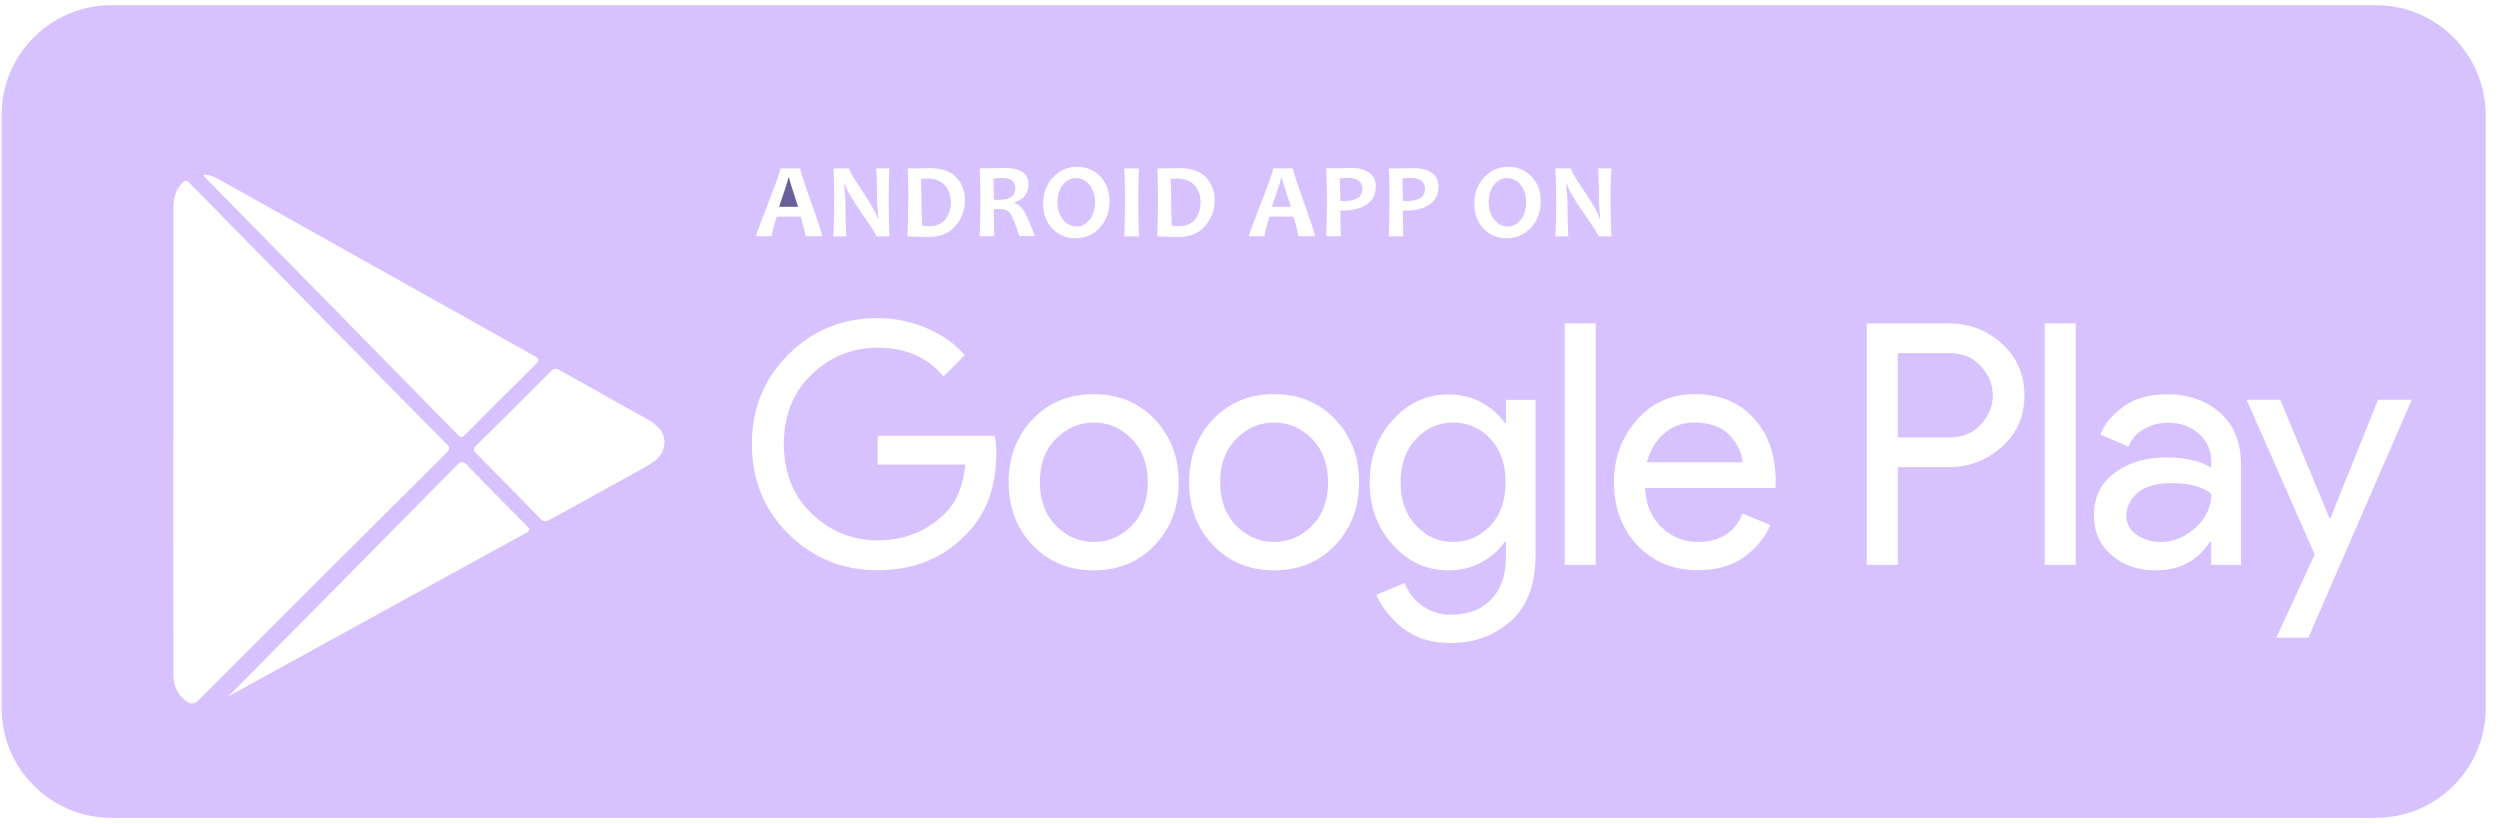 <svg width="170" height="56" viewBox="0 0 170 56" fill="none" xmlns="http://www.w3.org/2000/svg">
<path d="M73.15 12.113C72.8 12.113 72.51 12.263 72.27 12.573C72.03 12.883 71.91 13.273 71.91 13.743C71.91 14.233 72.04 14.633 72.29 14.943C72.54 15.253 72.86 15.403 73.22 15.403C73.57 15.403 73.86 15.243 74.1 14.933C74.34 14.623 74.46 14.233 74.46 13.763C74.46 13.273 74.33 12.863 74.08 12.563C73.84 12.263 73.53 12.113 73.15 12.113Z" fill="#D7C2FF"/>
<path d="M80.02 12.143C79.92 12.143 79.78 12.153 79.6 12.173C79.62 12.643 79.64 13.143 79.64 13.653C79.64 14.223 79.65 14.783 79.68 15.333C79.83 15.363 79.99 15.383 80.14 15.383C80.65 15.383 81.03 15.223 81.27 14.913C81.51 14.593 81.64 14.213 81.64 13.763C81.64 13.313 81.51 12.923 81.24 12.613C80.97 12.293 80.56 12.143 80.02 12.143Z" fill="#D7C2FF"/>
<path d="M91.63 12.093C91.46 12.093 91.28 12.113 91.1 12.143C91.13 12.593 91.14 13.093 91.14 13.663C91.2 13.663 91.27 13.673 91.35 13.673C92.21 13.673 92.64 13.403 92.64 12.853C92.64 12.353 92.31 12.093 91.63 12.093Z" fill="#D7C2FF"/>
<path d="M87.12 12.083C87.12 12.173 86.91 12.833 86.49 14.063H87.78C87.38 12.843 87.17 12.183 87.17 12.083H87.12Z" fill="#D7C2FF"/>
<path d="M53.61 12.083C53.61 12.173 53.4 12.833 52.98 14.063H54.27C53.87 12.843 53.66 12.183 53.66 12.083H53.61Z" fill="#676099"/>
<path d="M68.13 12.103C67.91 12.103 67.71 12.123 67.54 12.153C67.57 12.523 67.58 12.993 67.58 13.583C67.71 13.583 67.82 13.593 67.91 13.593C68.66 13.593 69.04 13.333 69.04 12.813C69.03 12.333 68.73 12.103 68.13 12.103Z" fill="#D7C2FF"/>
<path d="M63.04 12.143C62.94 12.143 62.8 12.153 62.62 12.173C62.64 12.643 62.66 13.143 62.66 13.653C62.66 14.223 62.67 14.783 62.7 15.333C62.85 15.363 63.01 15.383 63.16 15.383C63.67 15.383 64.05 15.223 64.29 14.913C64.53 14.593 64.66 14.213 64.66 13.763C64.66 13.313 64.53 12.923 64.26 12.613C63.99 12.293 63.59 12.143 63.04 12.143Z" fill="#D7C2FF"/>
<path d="M102.47 12.113C102.12 12.113 101.83 12.263 101.59 12.573C101.35 12.883 101.23 13.273 101.23 13.743C101.23 14.233 101.36 14.633 101.61 14.943C101.86 15.253 102.18 15.403 102.54 15.403C102.89 15.403 103.18 15.243 103.42 14.933C103.66 14.623 103.78 14.233 103.78 13.763C103.78 13.273 103.65 12.863 103.4 12.563C103.16 12.263 102.84 12.113 102.47 12.113Z" fill="#D7C2FF"/>
<path d="M95.89 12.093C95.72 12.093 95.54 12.113 95.36 12.143C95.39 12.593 95.4 13.093 95.4 13.663C95.46 13.663 95.53 13.673 95.61 13.673C96.47 13.673 96.9 13.403 96.9 12.853C96.9 12.353 96.56 12.093 95.89 12.093Z" fill="#D7C2FF"/>
<path d="M86.64 28.733C85.65 28.733 84.79 29.103 84.06 29.843C83.33 30.583 82.97 31.563 82.97 32.793C82.97 34.013 83.33 34.993 84.06 35.743C84.79 36.483 85.65 36.853 86.64 36.853C87.63 36.853 88.49 36.483 89.22 35.743C89.95 35.003 90.31 34.023 90.31 32.793C90.31 31.573 89.95 30.593 89.22 29.843C88.49 29.103 87.63 28.733 86.64 28.733Z" fill="#D7C2FF"/>
<path d="M74.38 28.733C73.39 28.733 72.53 29.103 71.8 29.843C71.07 30.583 70.71 31.563 70.71 32.793C70.71 34.013 71.07 34.993 71.8 35.743C72.53 36.483 73.38 36.853 74.38 36.853C75.37 36.853 76.23 36.483 76.96 35.743C77.69 35.003 78.05 34.023 78.05 32.793C78.05 31.573 77.69 30.593 76.96 29.843C76.23 29.103 75.37 28.733 74.38 28.733Z" fill="#D7C2FF"/>
<path d="M132.58 24.013H129.05V29.743H132.58C133.47 29.743 134.18 29.443 134.71 28.853C135.25 28.253 135.51 27.603 135.51 26.883C135.51 26.163 135.24 25.503 134.71 24.913C134.18 24.313 133.46 24.013 132.58 24.013Z" fill="#D7C2FF"/>
<path d="M145.37 33.503C144.85 33.943 144.59 34.463 144.59 35.063C144.59 35.613 144.83 36.053 145.3 36.373C145.77 36.693 146.32 36.853 146.93 36.853C147.8 36.853 148.59 36.523 149.3 35.883C150.01 35.233 150.37 34.463 150.37 33.583C149.77 33.093 148.88 32.853 147.69 32.853C146.66 32.843 145.89 33.063 145.37 33.503Z" fill="#D7C2FF"/>
<path d="M115.2 28.733C114.42 28.733 113.74 28.973 113.17 29.463C112.6 29.953 112.2 30.613 111.99 31.433H118.5C118.45 30.793 118.16 30.183 117.62 29.603C117.08 29.023 116.27 28.733 115.2 28.733Z" fill="#D7C2FF"/>
<path d="M98.81 28.733C97.83 28.733 96.99 29.103 96.29 29.843C95.59 30.583 95.24 31.563 95.24 32.793C95.24 34.013 95.59 34.993 96.29 35.743C96.99 36.483 97.83 36.853 98.81 36.853C99.8 36.853 100.65 36.483 101.34 35.753C102.04 35.023 102.38 34.033 102.38 32.793C102.38 31.553 102.03 30.573 101.34 29.833C100.65 29.103 99.81 28.733 98.81 28.733Z" fill="#D7C2FF"/>
<path d="M161.56 0.353H7.58C3.46 0.353 0.11 3.693 0.11 7.823V48.143C0.11 52.263 3.45 55.613 7.58 55.613H161.56C165.68 55.613 169.03 52.273 169.03 48.143V7.823C169.02 3.703 165.68 0.353 161.56 0.353ZM94.44 11.453H95.06C95.15 11.453 95.32 11.453 95.56 11.443C95.81 11.433 96.02 11.433 96.21 11.433C96.66 11.433 97.04 11.533 97.35 11.743C97.66 11.943 97.81 12.253 97.81 12.673C97.81 13.243 97.6 13.653 97.18 13.923C96.76 14.193 96.25 14.323 95.63 14.323C95.52 14.323 95.44 14.323 95.39 14.313C95.39 14.753 95.4 15.343 95.43 16.073H94.43C94.46 15.393 94.48 14.583 94.48 13.653C94.49 12.803 94.47 12.063 94.44 11.453ZM85.75 13.803C86.3 12.383 86.58 11.603 86.58 11.453H87.92C87.92 11.583 88.17 12.363 88.67 13.763C89.17 15.173 89.42 15.943 89.42 16.063H88.28C88.28 15.903 88.17 15.463 87.96 14.733H86.32C86.1 15.453 85.99 15.893 85.99 16.063H84.92C84.92 15.973 85.2 15.223 85.75 13.803ZM78.7 11.453H79.32C79.42 11.453 79.57 11.453 79.77 11.443C79.97 11.433 80.1 11.433 80.16 11.433C81.01 11.433 81.63 11.643 82.02 12.073C82.4 12.503 82.6 13.013 82.6 13.603C82.6 14.273 82.38 14.863 81.95 15.363C81.52 15.863 80.92 16.113 80.14 16.113C79.79 16.113 79.31 16.103 78.69 16.073C78.72 15.363 78.74 14.553 78.74 13.653C78.74 12.793 78.73 12.053 78.7 11.453ZM76.45 11.453H77.45C77.42 12.053 77.4 12.783 77.4 13.653C77.4 14.543 77.42 15.353 77.45 16.073H76.45C76.48 15.343 76.5 14.533 76.5 13.653C76.5 12.793 76.48 12.053 76.45 11.453ZM71.6 12.063C72.04 11.583 72.59 11.343 73.25 11.343C73.87 11.343 74.4 11.563 74.82 12.003C75.24 12.443 75.45 13.003 75.45 13.673C75.45 14.403 75.23 15.003 74.78 15.483C74.34 15.963 73.79 16.203 73.13 16.203C72.51 16.203 71.98 15.983 71.56 15.543C71.14 15.103 70.93 14.543 70.93 13.873C70.93 13.143 71.16 12.533 71.6 12.063ZM61.72 11.453H62.34C62.44 11.453 62.59 11.453 62.79 11.443C62.99 11.433 63.12 11.433 63.18 11.433C64.03 11.433 64.65 11.643 65.04 12.073C65.42 12.503 65.62 13.013 65.62 13.603C65.62 14.273 65.4 14.863 64.97 15.363C64.54 15.863 63.94 16.113 63.16 16.113C62.81 16.113 62.33 16.103 61.71 16.073C61.74 15.363 61.76 14.553 61.76 13.653C61.77 12.793 61.75 12.053 61.72 11.453ZM56.68 11.453H57.73C57.73 11.583 58.02 12.083 58.61 12.953C59.23 13.883 59.59 14.513 59.68 14.843H59.73C59.67 14.313 59.64 13.843 59.64 13.423C59.64 12.783 59.62 12.123 59.59 11.453H60.48C60.45 12.043 60.43 12.773 60.43 13.653C60.43 14.543 60.45 15.343 60.48 16.073H59.6C59.6 15.973 59.27 15.463 58.62 14.533C57.94 13.553 57.55 12.893 57.46 12.533H57.4C57.46 13.053 57.49 13.523 57.49 13.933C57.49 14.513 57.51 15.233 57.54 16.073H56.67C56.71 15.343 56.72 14.533 56.72 13.653C56.73 12.793 56.71 12.053 56.68 11.453ZM52.24 13.803C52.79 12.383 53.07 11.603 53.07 11.453H54.41C54.41 11.583 54.66 12.363 55.16 13.763C55.66 15.173 55.91 15.943 55.91 16.063H54.77C54.77 15.903 54.66 15.463 54.45 14.733H52.81C52.59 15.453 52.48 15.893 52.48 16.063H51.41C51.41 15.973 51.69 15.223 52.24 13.803ZM14.83 12.163C22.01 16.183 29.19 20.213 36.37 24.223C36.7 24.403 36.69 24.513 36.44 24.763C34.83 26.343 33.24 27.933 31.65 29.533C31.48 29.703 31.37 29.803 31.14 29.573C25.43 23.743 19.71 17.933 13.99 12.113C13.94 12.063 13.9 12.003 13.81 11.883C14.24 11.873 14.54 12.003 14.83 12.163ZM12.62 47.643C12.02 47.183 11.79 46.563 11.79 45.823C11.79 42.713 11.79 39.613 11.78 36.503C11.78 34.303 11.78 32.113 11.78 29.913H11.79C11.79 24.673 11.79 19.423 11.79 14.183C11.79 13.543 11.91 12.953 12.37 12.463C12.55 12.273 12.67 12.223 12.89 12.443C16.42 16.043 19.95 19.633 23.49 23.223C25.78 25.553 28.07 27.873 30.37 30.193C30.59 30.413 30.61 30.533 30.38 30.773C24.76 36.363 19.14 41.963 13.54 47.573C13.19 47.933 12.95 47.893 12.62 47.643ZM35.75 36.253C29.06 39.913 22.37 43.593 15.69 47.263C15.58 47.323 15.48 47.423 15.42 47.463C20.63 42.193 25.85 36.933 31.05 31.653C31.37 31.323 31.52 31.373 31.81 31.673C33.13 33.053 34.47 34.403 35.82 35.753C36.05 35.983 36.07 36.073 35.75 36.253ZM44.46 31.383C44.15 31.613 43.8 31.803 43.46 31.993C41.44 33.113 39.41 34.223 37.39 35.343C37.12 35.493 36.96 35.493 36.73 35.253C35.29 33.773 33.84 32.293 32.39 30.833C32.18 30.623 32.17 30.503 32.39 30.293C34.09 28.623 35.78 26.933 37.46 25.243C37.66 25.043 37.8 25.023 38.05 25.163C40.05 26.293 42.06 27.413 44.06 28.533C44.68 28.883 45.16 29.333 45.19 30.063C45.16 30.663 44.89 31.073 44.46 31.383ZM65.69 36.343C64.15 37.963 62.14 38.773 59.66 38.773C57.29 38.773 55.28 37.953 53.62 36.313C51.96 34.673 51.13 32.633 51.13 30.203C51.13 27.773 51.96 25.733 53.62 24.093C55.28 22.453 57.29 21.633 59.66 21.633C60.84 21.633 61.96 21.863 63.03 22.323C64.1 22.783 64.96 23.393 65.6 24.153L64.16 25.593C63.07 24.293 61.58 23.643 59.67 23.643C57.94 23.643 56.45 24.253 55.19 25.463C53.93 26.673 53.3 28.253 53.3 30.193C53.3 32.133 53.93 33.713 55.19 34.923C56.45 36.133 57.94 36.743 59.67 36.743C61.5 36.743 63.03 36.133 64.26 34.913C65.05 34.123 65.51 33.013 65.64 31.593H59.68V29.633H67.64C67.72 30.063 67.75 30.473 67.75 30.873C67.73 33.163 67.05 34.983 65.69 36.343ZM67.58 14.223C67.58 14.833 67.59 15.443 67.61 16.063H66.62C66.65 15.353 66.67 14.543 66.67 13.643C66.67 12.783 66.65 12.043 66.62 11.443H67.23C67.3 11.443 67.45 11.443 67.68 11.433C67.91 11.423 68.11 11.423 68.31 11.423C69.4 11.423 69.94 11.793 69.94 12.533C69.94 13.123 69.63 13.533 69.01 13.763V13.813C69.25 13.883 69.46 14.063 69.64 14.373C69.82 14.683 70.06 15.243 70.37 16.053H69.32C69.05 15.213 68.84 14.703 68.69 14.503C68.54 14.303 68.31 14.213 67.98 14.213C67.84 14.223 67.71 14.223 67.58 14.223ZM78.52 37.073C77.43 38.213 76.05 38.783 74.37 38.783C72.69 38.783 71.31 38.213 70.22 37.073C69.13 35.933 68.59 34.513 68.59 32.793C68.59 31.083 69.13 29.653 70.22 28.513C71.3 27.373 72.69 26.803 74.37 26.803C76.05 26.803 77.43 27.373 78.52 28.513C79.6 29.653 80.15 31.073 80.15 32.793C80.15 34.503 79.61 35.933 78.52 37.073ZM90.79 37.073C89.7 38.213 88.32 38.783 86.64 38.783C84.96 38.783 83.58 38.213 82.49 37.073C81.4 35.933 80.86 34.513 80.86 32.793C80.86 31.083 81.4 29.653 82.49 28.513C83.57 27.373 84.96 26.803 86.64 26.803C88.32 26.803 89.7 27.373 90.79 28.513C91.87 29.653 92.42 31.073 92.42 32.793C92.42 34.503 91.87 35.933 90.79 37.073ZM91.38 14.313C91.27 14.313 91.19 14.313 91.14 14.303C91.14 14.743 91.15 15.333 91.18 16.063H90.18C90.21 15.383 90.23 14.573 90.23 13.643C90.23 12.793 90.21 12.053 90.18 11.443H90.8C90.89 11.443 91.06 11.443 91.3 11.433C91.55 11.423 91.76 11.423 91.95 11.423C92.4 11.423 92.78 11.523 93.09 11.733C93.4 11.933 93.55 12.243 93.55 12.663C93.55 13.233 93.34 13.643 92.92 13.913C92.51 14.183 91.99 14.313 91.38 14.313ZM104.41 37.833C104.41 39.763 103.85 41.223 102.74 42.223C101.62 43.223 100.26 43.723 98.66 43.723C97.33 43.723 96.25 43.393 95.4 42.723C94.56 42.053 93.96 41.293 93.59 40.443L95.52 39.643C95.73 40.253 96.13 40.763 96.7 41.183C97.27 41.593 97.93 41.803 98.66 41.803C99.82 41.803 100.73 41.453 101.4 40.763C102.07 40.063 102.4 39.123 102.4 37.933V36.853H102.31C101.94 37.403 101.42 37.863 100.75 38.233C100.08 38.603 99.32 38.783 98.48 38.783C97.03 38.783 95.77 38.213 94.72 37.063C93.67 35.913 93.14 34.493 93.14 32.803C93.14 31.103 93.67 29.683 94.72 28.543C95.77 27.393 97.03 26.823 98.48 26.823C99.32 26.823 100.08 27.003 100.75 27.373C101.42 27.743 101.94 28.203 102.31 28.753H102.4V27.193H104.42V37.833H104.41ZM104.1 15.483C103.66 15.963 103.11 16.203 102.45 16.203C101.83 16.203 101.3 15.983 100.88 15.543C100.46 15.103 100.25 14.543 100.25 13.873C100.25 13.143 100.47 12.543 100.92 12.063C101.36 11.583 101.91 11.343 102.57 11.343C103.19 11.343 103.72 11.563 104.14 12.003C104.56 12.443 104.77 13.003 104.77 13.673C104.77 14.403 104.55 15.003 104.1 15.483ZM108.51 38.413H106.4V21.993H108.51V38.413ZM109.58 16.073H108.7C108.7 15.973 108.37 15.463 107.72 14.533C107.04 13.553 106.65 12.893 106.56 12.533H106.5C106.56 13.053 106.59 13.523 106.59 13.933C106.59 14.513 106.61 15.233 106.64 16.073H105.77C105.81 15.343 105.82 14.533 105.82 13.653C105.82 12.793 105.8 12.053 105.77 11.453H106.82C106.82 11.583 107.11 12.083 107.7 12.953C108.32 13.883 108.68 14.513 108.77 14.843H108.82C108.76 14.313 108.73 13.843 108.73 13.423C108.73 12.783 108.71 12.123 108.68 11.453H109.57C109.54 12.043 109.52 12.773 109.52 13.653C109.53 14.543 109.54 15.343 109.58 16.073ZM120.73 33.183H111.86C111.92 34.313 112.3 35.213 112.99 35.863C113.69 36.523 114.5 36.853 115.43 36.853C116.94 36.853 117.97 36.213 118.5 34.923L120.38 35.703C120.01 36.573 119.41 37.303 118.57 37.893C117.73 38.483 116.7 38.773 115.48 38.773C113.78 38.773 112.4 38.203 111.34 37.073C110.28 35.943 109.75 34.513 109.75 32.783C109.75 31.143 110.27 29.743 111.3 28.563C112.33 27.383 113.65 26.803 115.25 26.803C116.92 26.803 118.25 27.343 119.25 28.433C120.25 29.513 120.75 30.973 120.75 32.793L120.73 33.183ZM136.14 30.373C135.12 31.293 133.92 31.763 132.53 31.763H129.05V38.413H126.94V21.993H132.53C133.92 21.993 135.12 22.453 136.14 23.383C137.16 24.313 137.66 25.473 137.66 26.883C137.67 28.283 137.16 29.453 136.14 30.373ZM141.15 38.413H139.04V21.993H141.15V38.413ZM152.38 38.413H150.36V36.853H150.27C149.43 38.133 148.2 38.783 146.58 38.783C145.39 38.783 144.39 38.443 143.59 37.753C142.79 37.063 142.39 36.153 142.39 35.023C142.39 33.803 142.86 32.843 143.81 32.143C144.76 31.443 145.93 31.103 147.32 31.103C148.56 31.103 149.57 31.333 150.37 31.793V31.473C150.37 30.643 150.09 29.983 149.52 29.493C148.95 28.993 148.26 28.743 147.43 28.743C146.82 28.743 146.26 28.893 145.77 29.183C145.27 29.473 144.93 29.873 144.75 30.373L142.82 29.543C143.08 28.873 143.59 28.253 144.36 27.673C145.12 27.103 146.13 26.813 147.39 26.813C148.83 26.813 150.02 27.233 150.97 28.073C151.92 28.913 152.39 30.103 152.39 31.623V38.413H152.38ZM156.97 43.363H154.79L157.4 37.703L152.77 27.183H155.06L158.41 35.253H158.46L161.71 27.183H164L156.97 43.363Z" fill="#D7C2FF"/>
</svg>
